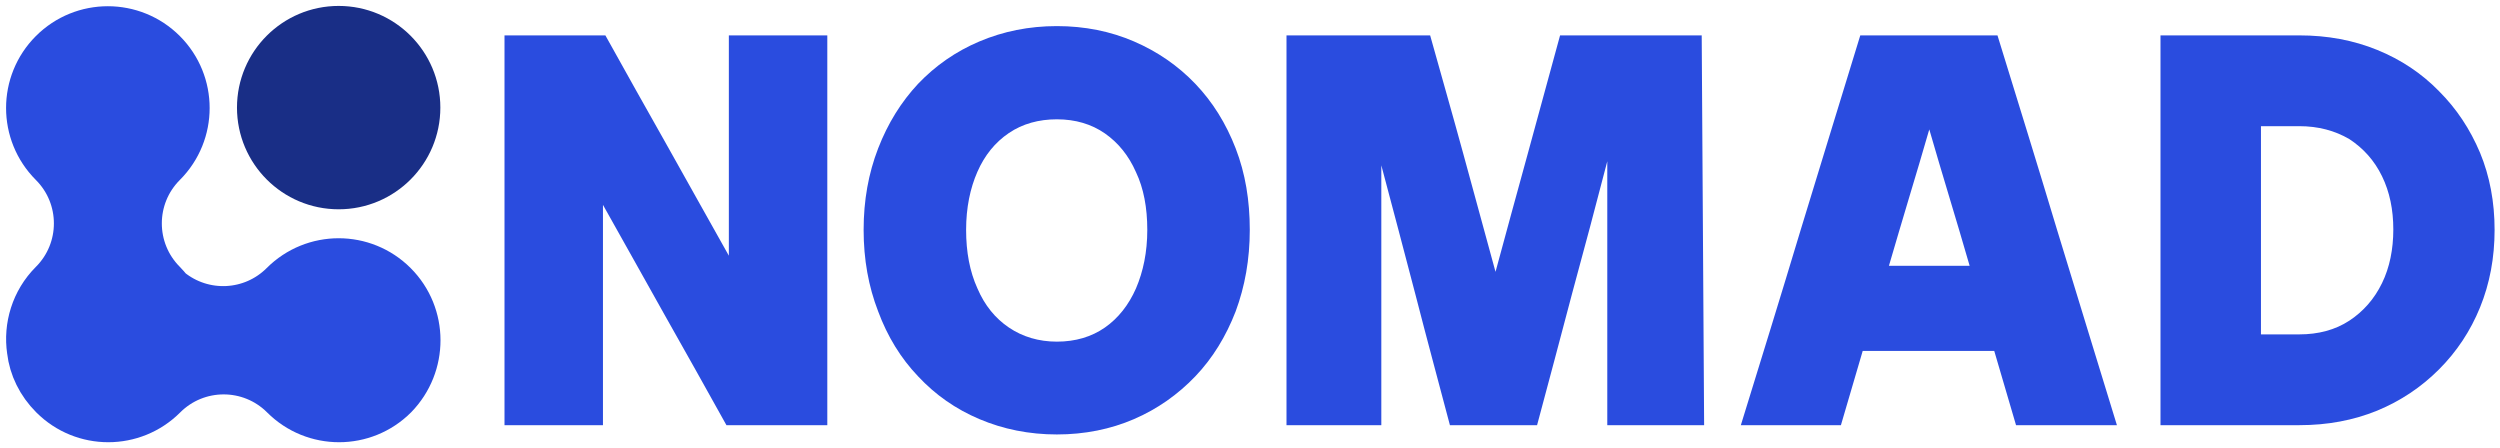 <?xml version="1.0" encoding="UTF-8" standalone="no"?>
<!DOCTYPE svg PUBLIC "-//W3C//DTD SVG 1.1//EN" "http://www.w3.org/Graphics/SVG/1.1/DTD/svg11.dtd">
<svg width="100%" height="100%" viewBox="0 0 620 111" version="1.1" xmlns="http://www.w3.org/2000/svg" xmlns:xlink="http://www.w3.org/1999/xlink" xml:space="preserve" xmlns:serif="http://www.serif.com/" style="fill-rule:evenodd;clip-rule:evenodd;stroke-miterlimit:10;">
    <g id="Artboard1" transform="matrix(0.983,0,0,0.965,-60.908,-314.626)">
        <rect x="61.983" y="326.132" width="630.85" height="114.85" style="fill:none;"/>
        <clipPath id="_clip1">
            <rect x="61.983" y="326.132" width="630.85" height="114.85"/>
        </clipPath>
        <g clip-path="url(#_clip1)">
            <g transform="matrix(1.018,0,0,1.037,-8.657,-14.65)">
                <g>
                    <g>
                        <g>
                            <g>
                                <g>
                                    <circle cx="153.3" cy="355.2" r="20.2" style="fill:rgb(25,46,134);stroke:rgb(25,46,134);stroke-width:10px;"/>
                                    <path d="M167.6,398.5C159.7,390.6 146.9,390.6 139,398.5C131.6,405.9 119.9,406.4 111.9,399.9C111.4,399.3 110.9,398.7 110.4,398.2C102.5,390.3 102.5,377.5 110.4,369.6C118.3,361.7 118.3,348.9 110.4,341C102.5,333.1 89.7,333.1 81.8,341C73.9,348.9 73.9,361.7 81.8,369.6C89.7,377.5 89.7,390.3 81.8,398.2C77.1,402.9 75.2,409.4 76.1,415.5C76.6,419.8 78.6,423.9 81.9,427.2C89.8,435.1 102.6,435.1 110.5,427.2C118.4,419.3 131.2,419.3 139.1,427.2C147,435.1 159.8,435.1 167.7,427.2C175.5,419.2 175.5,406.4 167.6,398.5Z" style="fill:rgb(42,76,223);fill-rule:nonzero;stroke:rgb(42,76,223);stroke-width:10px;"/>
                                </g>
                            </g>
                        </g>
                        <g>
                            <g>
                                <path d="M194.4,433.9L194.4,337.3L219.4,337.3C224.4,346.3 229.5,355.4 234.7,364.6C239.9,373.8 244.9,382.9 250,391.9L250,337.3L274.4,337.3L274.4,433.9L249.4,433.9C244.4,424.9 239.3,415.8 234.1,406.6C228.9,397.4 223.9,388.3 218.8,379.3L218.8,433.9L194.4,433.9Z" style="fill:rgb(42,76,223);fill-rule:nonzero;"/>
                                <path d="M331.3,436.2C324.4,436.2 318,434.9 312.1,432.4C306.2,429.9 301.2,426.4 296.9,421.8C292.6,417.3 289.3,411.9 287,405.7C284.6,399.5 283.4,392.8 283.4,385.5C283.4,378.2 284.6,371.5 287,365.3C289.4,359.1 292.7,353.8 296.9,349.3C301.2,344.8 306.2,341.3 312.1,338.8C318,336.3 324.4,335 331.3,335C338.2,335 344.6,336.3 350.4,338.8C356.2,341.3 361.3,344.8 365.6,349.3C369.9,353.8 373.2,359.1 375.6,365.3C378,371.5 379.1,378.2 379.1,385.5C379.1,392.8 377.9,399.5 375.6,405.7C373.2,411.9 369.9,417.3 365.6,421.8C361.3,426.3 356.2,429.9 350.4,432.4C344.6,434.9 338.2,436.2 331.3,436.2ZM331.3,413.2C335.9,413.2 339.9,412 343.2,409.7C346.5,407.4 349.1,404.1 350.9,400C352.7,395.8 353.7,391 353.7,385.5C353.7,380 352.8,375.2 350.9,371.2C349.1,367.1 346.5,363.9 343.2,361.6C339.9,359.3 335.9,358.1 331.3,358.1C326.8,358.1 322.8,359.2 319.4,361.5C316,363.8 313.4,367 311.6,371.1C309.8,375.2 308.8,380 308.8,385.5C308.8,391 309.7,395.8 311.6,400C313.4,404.2 316,407.4 319.4,409.7C322.8,412 326.8,413.2 331.3,413.2Z" style="fill:rgb(42,76,223);fill-rule:nonzero;"/>
                                <path d="M388.2,433.9L388.2,337.3L423.8,337.3C426.5,347 429.3,356.7 432,366.6C434.7,376.5 437.4,386.3 440,395.9C442.6,386.2 445.3,376.5 448,366.6C450.7,356.7 453.4,346.9 456,337.3L491.1,337.3C491.2,353.2 491.3,369.3 491.4,385.6C491.5,401.9 491.6,418 491.7,433.9L467.7,433.9L467.7,368.5C464.9,379.3 462,390.2 459,401.2C456.1,412.2 453.2,423.1 450.3,433.9L428.7,433.9C425.9,423.3 423,412.6 420.2,401.7C417.4,390.9 414.5,380.1 411.7,369.5L411.7,433.9L388.2,433.9Z" style="fill:rgb(42,76,223);fill-rule:nonzero;"/>
                                <path d="M500.8,433.9C505.7,418 510.7,401.9 515.6,385.6C520.6,369.3 525.5,353.2 530.4,337.3L564.4,337.3C569.3,353.2 574.3,369.3 579.2,385.6C584.2,401.9 589.1,418 594,433.9L569,433.9C568.1,430.9 567.2,427.8 566.3,424.7C565.4,421.6 564.5,418.6 563.6,415.5L531,415.5C530.1,418.5 529.2,421.6 528.3,424.7C527.4,427.8 526.5,430.8 525.6,433.9L500.8,433.9ZM537.5,394.4L557.5,394.4C555.9,388.8 554.2,383.2 552.5,377.5C550.8,371.8 549.1,366.2 547.5,360.6C545.9,366.2 544.2,371.8 542.5,377.5C540.8,383.2 539.1,388.9 537.5,394.4Z" style="fill:rgb(42,76,223);fill-rule:nonzero;"/>
                                <path d="M604.8,433.9L604.8,337.3L639.2,337.3C646.2,337.3 652.6,338.5 658.5,340.9C664.4,343.3 669.5,346.7 673.8,351.1C678.2,355.5 681.5,360.5 684,366.4C686.4,372.2 687.6,378.6 687.6,385.5C687.6,392.4 686.4,398.8 684,404.7C681.6,410.6 678.2,415.7 673.8,420.1C669.4,424.5 664.3,427.9 658.5,430.3C652.6,432.7 646.2,433.9 639.2,433.9L604.8,433.9ZM639.2,359.8L629.7,359.8L629.7,411.4L639.2,411.4C643.9,411.4 648.1,410.3 651.6,408C655.1,405.7 657.8,402.6 659.7,398.7C661.6,394.8 662.5,390.3 662.5,385.4C662.5,380.5 661.6,376.1 659.7,372.2C657.8,368.3 655.1,365.3 651.6,363C648,360.9 643.9,359.8 639.2,359.8Z" style="fill:rgb(42,76,223);fill-rule:nonzero;"/>
                            </g>
                        </g>
                    </g>
                </g>
            </g>
        </g>
    </g>
</svg>
